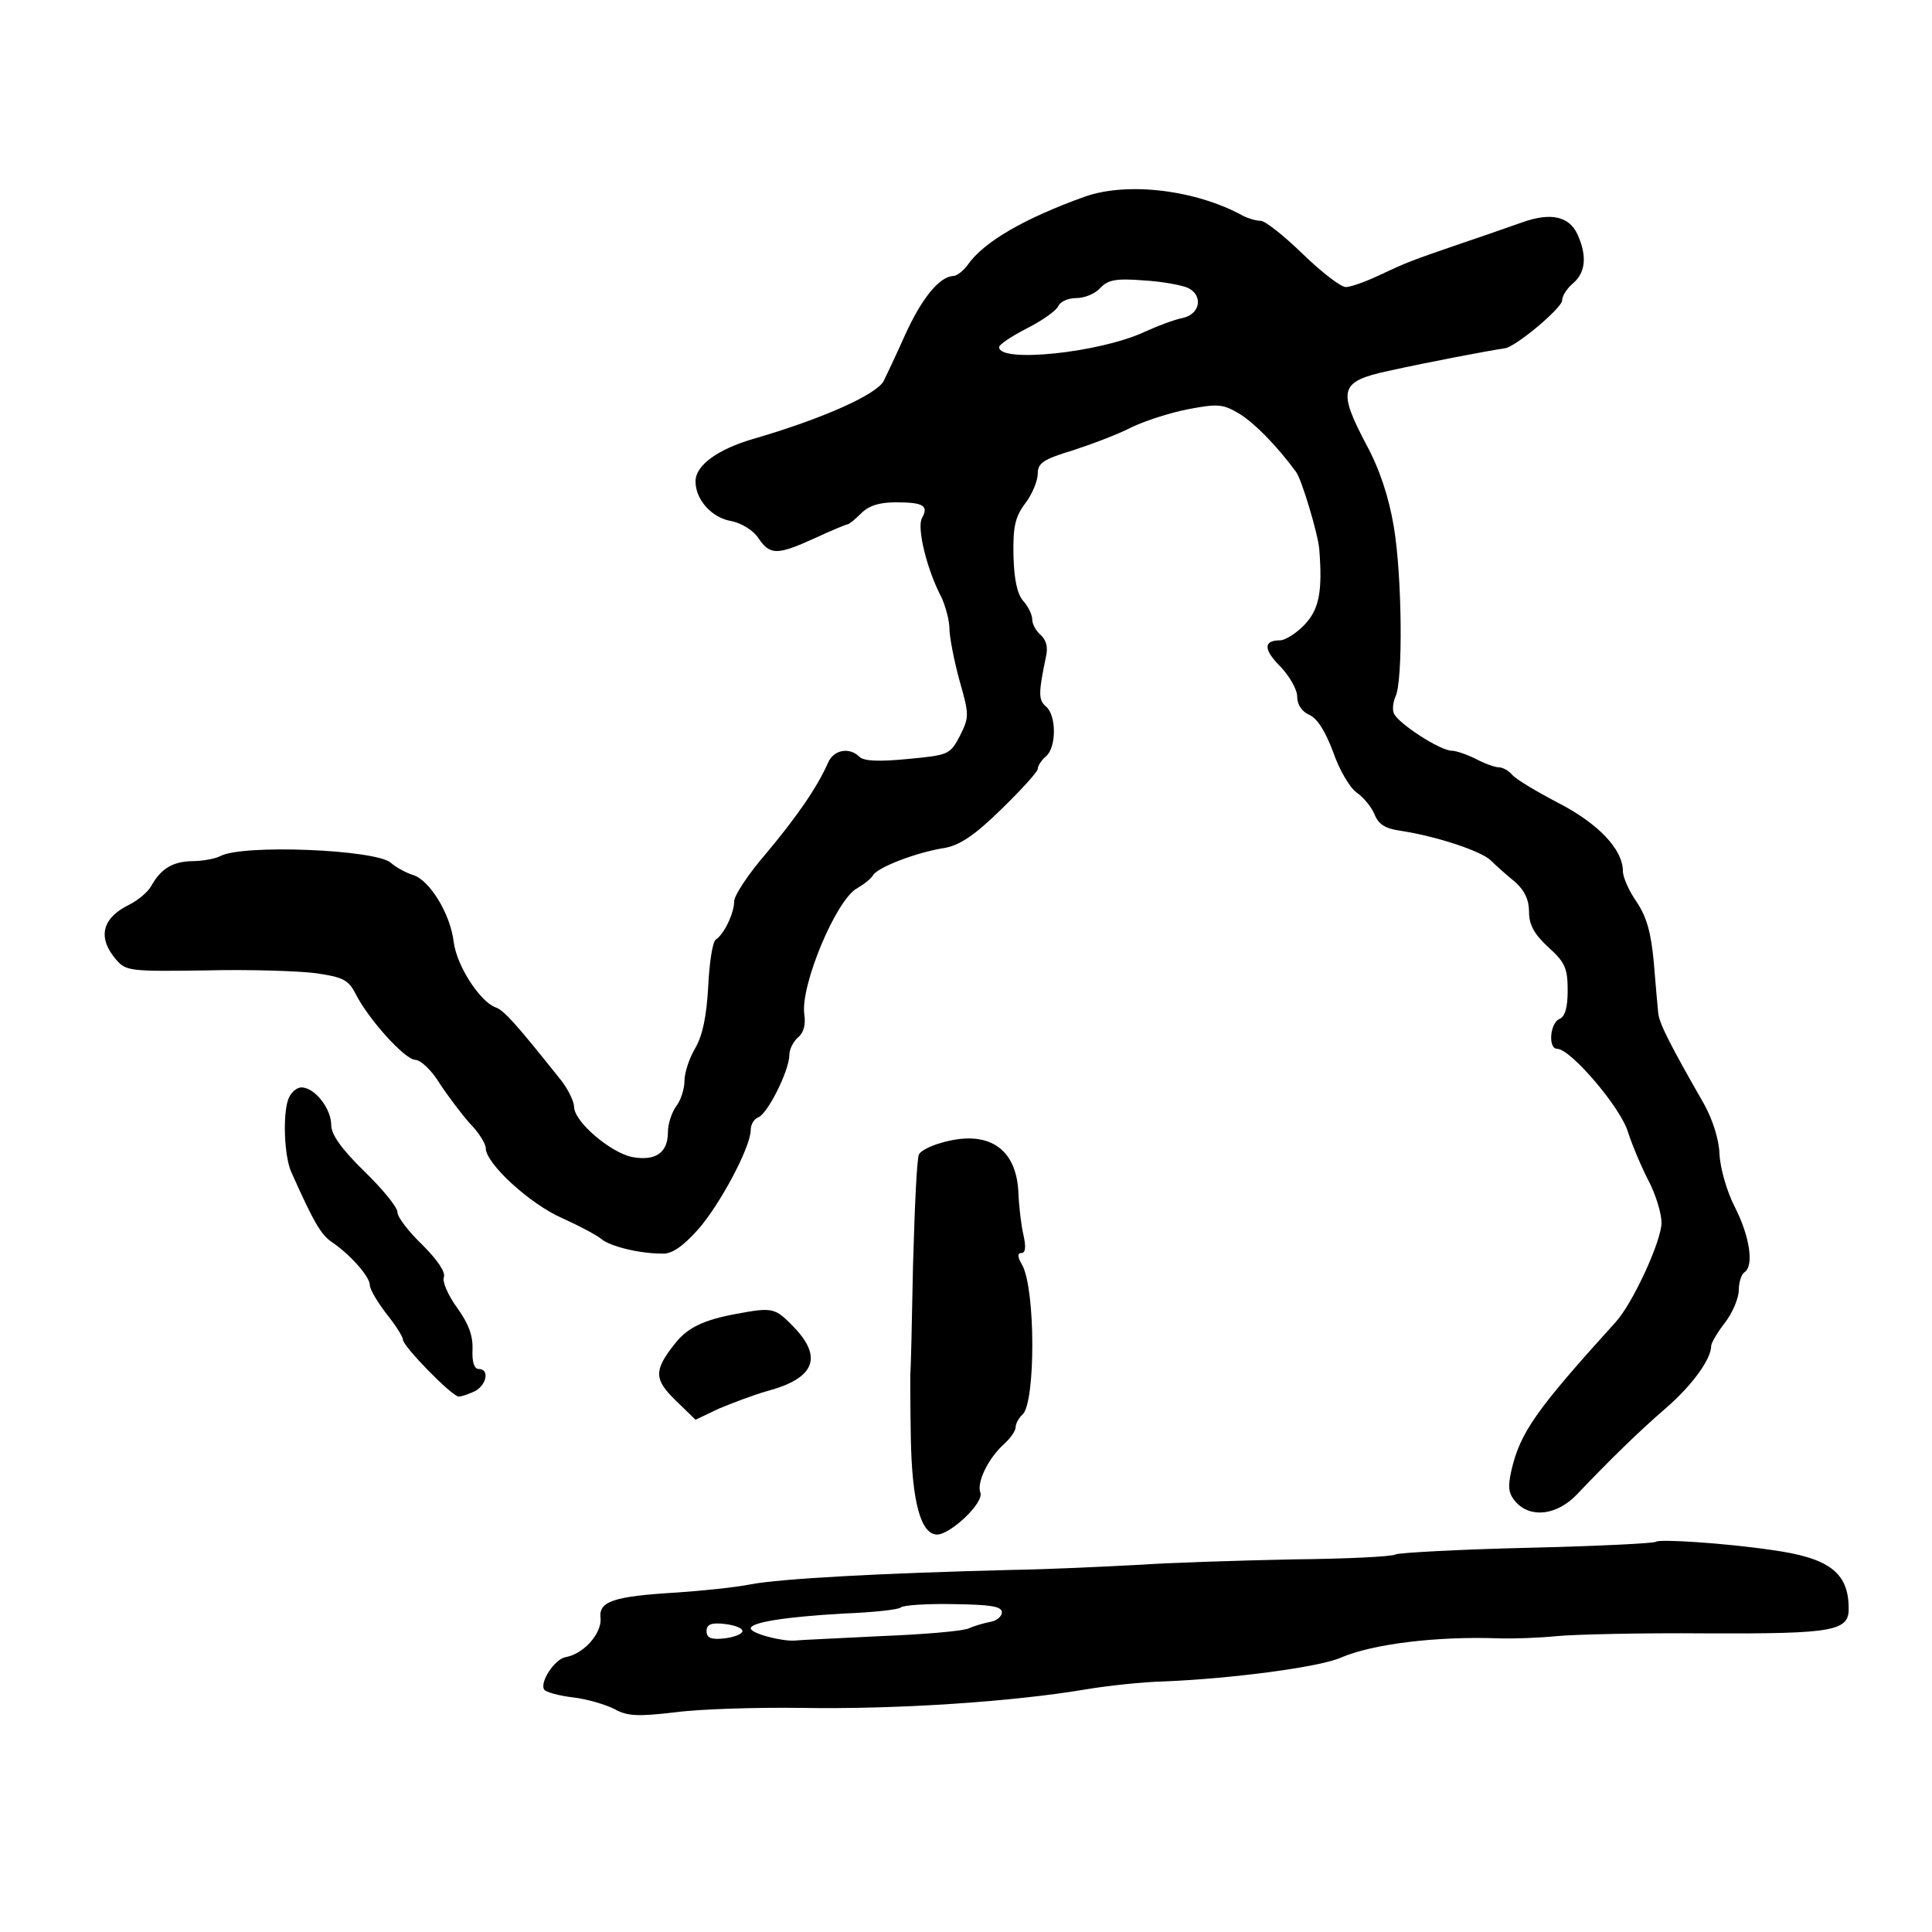 <?xml version="1.0" standalone="no"?>
<!DOCTYPE svg PUBLIC "-//W3C//DTD SVG 20010904//EN"
 "http://www.w3.org/TR/2001/REC-SVG-20010904/DTD/svg10.dtd">
<svg version="1.0" xmlns="http://www.w3.org/2000/svg"
 width="350pt" height="350pt" viewBox="0 0 350 350"
 preserveAspectRatio="xMidYMid meet">

<g transform="translate(0,350) scale(0.1,-0.1)"
fill="#000000" stroke="none">
<path d="M1966 3144 c-109 -39 -184 -82 -213 -124 -8 -11 -20 -20 -26 -20 -25
-1 -57 -40 -87 -106 -17 -38 -35 -76 -39 -84 -13 -25 -112 -69 -236 -105 -65
-19 -105 -48 -105 -77 0 -33 29 -66 65 -72 19 -4 40 -17 49 -31 21 -31 34 -31
102 0 30 14 57 25 59 25 3 0 14 9 25 20 14 14 33 20 63 20 50 0 60 -6 47 -29
-9 -18 9 -93 36 -144 7 -16 14 -41 14 -56 0 -14 8 -56 18 -93 18 -63 18 -67 1
-101 -18 -34 -20 -35 -95 -42 -51 -5 -79 -4 -87 4 -18 18 -47 13 -57 -11 -20
-45 -56 -97 -112 -164 -32 -37 -58 -76 -58 -87 0 -21 -18 -59 -33 -69 -6 -3
-12 -42 -14 -85 -3 -54 -10 -88 -23 -111 -11 -18 -20 -45 -20 -60 0 -15 -7
-36 -15 -46 -8 -11 -15 -32 -15 -47 0 -37 -22 -53 -65 -45 -39 8 -105 64 -105
91 0 9 -10 30 -22 46 -82 103 -105 129 -120 134 -28 10 -70 74 -76 118 -6 52
-44 113 -74 122 -13 4 -31 14 -40 22 -27 24 -269 34 -309 12 -10 -5 -33 -9
-51 -9 -35 -1 -56 -13 -74 -45 -6 -11 -24 -26 -40 -34 -49 -24 -58 -59 -24
-99 18 -21 24 -22 162 -20 79 2 169 -1 200 -5 49 -7 59 -12 72 -37 23 -46 89
-119 108 -120 10 0 30 -19 44 -42 15 -23 40 -56 55 -73 16 -16 29 -37 29 -45
0 -28 81 -102 139 -127 31 -14 63 -31 71 -38 16 -13 68 -26 110 -26 17 -1 37
13 64 43 40 45 96 150 96 181 0 10 6 20 14 23 17 7 56 85 56 113 0 10 7 24 16
32 10 8 14 23 11 42 -7 52 58 208 96 228 12 7 25 17 29 24 9 14 78 41 130 49
27 5 54 23 102 70 36 35 66 68 66 73 0 6 7 16 15 23 19 16 19 74 0 90 -14 12
-14 24 0 91 4 17 0 30 -10 39 -8 7 -15 19 -15 28 0 8 -7 23 -16 33 -11 12 -17
39 -18 83 -1 52 3 70 22 95 12 16 22 40 22 53 0 19 10 26 63 42 34 11 82 29
107 42 25 12 72 27 104 33 53 10 62 9 92 -9 27 -17 66 -56 102 -105 10 -13 40
-113 42 -140 6 -76 0 -109 -27 -137 -14 -15 -35 -28 -44 -28 -31 0 -30 -17 1
-48 16 -17 30 -41 30 -54 0 -14 8 -27 22 -33 15 -7 29 -30 43 -67 11 -32 30
-65 43 -74 13 -9 27 -27 32 -39 7 -18 19 -26 47 -30 66 -10 147 -37 164 -54 9
-9 28 -26 43 -38 18 -16 26 -33 26 -55 0 -23 9 -40 35 -64 30 -27 35 -38 35
-78 0 -32 -5 -48 -15 -52 -17 -7 -21 -54 -4 -54 24 0 114 -105 128 -150 8 -25
25 -65 38 -90 13 -25 23 -59 23 -75 0 -33 -52 -146 -83 -180 -145 -160 -173
-200 -189 -269 -7 -31 -5 -42 8 -57 27 -30 75 -24 111 14 60 63 111 113 162
157 47 41 81 88 81 112 0 5 11 24 25 42 14 18 25 45 25 59 0 14 5 29 10 32 18
11 10 65 -17 118 -15 29 -27 72 -28 97 -1 27 -13 63 -28 90 -63 110 -81 146
-83 165 -1 11 -5 53 -8 92 -5 54 -13 82 -31 109 -14 20 -25 45 -25 56 0 39
-44 86 -118 124 -40 21 -77 43 -83 51 -6 7 -17 13 -24 13 -7 0 -26 7 -41 15
-16 8 -36 15 -44 15 -21 0 -98 50 -105 68 -3 7 -1 21 3 30 14 28 12 220 -3
308 -9 54 -26 105 -50 149 -52 99 -48 114 40 133 72 16 183 37 211 41 19 2
104 73 104 87 0 8 9 22 20 31 23 20 25 50 8 88 -15 33 -48 41 -101 22 -23 -8
-71 -25 -107 -37 -96 -33 -101 -35 -150 -58 -25 -12 -53 -22 -62 -22 -9 0 -44
27 -78 60 -34 33 -68 60 -76 60 -8 0 -22 4 -32 9 -85 47 -209 62 -286 35z
m187 -166 c27 -14 21 -47 -10 -54 -16 -3 -47 -15 -69 -25 -81 -38 -264 -57
-264 -28 0 5 23 20 50 34 28 14 53 32 57 40 3 8 17 15 33 15 15 0 34 8 43 18
14 15 28 18 79 14 35 -2 71 -9 81 -14z"/>
<path d="M522 1508 c-10 -29 -7 -104 6 -132 41 -92 54 -113 73 -126 34 -23 69
-63 69 -78 0 -8 14 -31 30 -52 17 -21 30 -42 30 -47 0 -12 89 -103 101 -103 6
0 19 5 30 10 21 12 26 40 6 40 -8 0 -12 13 -11 35 1 25 -7 47 -28 76 -16 22
-27 47 -24 55 4 9 -12 32 -39 59 -25 24 -45 50 -45 59 0 9 -27 42 -60 74 -42
41 -60 67 -60 84 0 30 -30 68 -54 68 -9 0 -20 -10 -24 -22z"/>
<path d="M1703 1429 c-18 -5 -35 -14 -38 -20 -4 -5 -8 -96 -11 -202 -2 -106
-4 -194 -5 -197 0 -3 0 -54 1 -113 2 -118 18 -177 48 -177 25 1 85 58 78 76
-7 18 14 62 43 88 12 11 21 24 21 31 0 6 6 17 13 23 23 24 23 225 -1 270 -9
15 -9 22 -2 22 8 0 9 11 4 33 -4 17 -8 51 -9 75 -3 83 -56 117 -142 91z"/>
<path d="M1335 1120 c-60 -11 -90 -25 -113 -55 -38 -48 -37 -64 2 -102 l36
-35 42 20 c24 10 63 25 88 32 86 23 101 61 48 116 -34 35 -38 36 -103 24z"/>
<path d="M3000 707 c-3 -3 -108 -8 -233 -11 -126 -3 -233 -9 -239 -12 -5 -4
-89 -8 -187 -9 -97 -2 -223 -6 -281 -10 -58 -3 -159 -8 -225 -9 -242 -6 -421
-16 -474 -26 -30 -6 -91 -12 -135 -15 -116 -7 -142 -16 -138 -47 2 -27 -30
-64 -63 -70 -20 -3 -48 -46 -39 -59 2 -4 26 -11 52 -14 26 -3 59 -13 75 -21
23 -13 42 -14 110 -6 45 6 147 9 227 8 174 -3 385 11 520 34 36 6 99 13 140
14 122 5 281 26 319 43 58 25 174 39 286 35 28 -1 75 1 105 4 30 3 152 6 270
5 235 -1 261 4 259 48 -1 63 -37 89 -139 103 -89 13 -204 20 -210 15z m-1185
-128 c0 -7 -9 -15 -20 -17 -11 -2 -29 -7 -40 -12 -11 -5 -83 -11 -160 -14 -77
-4 -147 -7 -155 -8 -23 -2 -80 13 -80 22 0 11 63 21 170 27 52 2 98 7 102 11
4 4 47 7 95 6 68 -1 88 -4 88 -15z m-470 -34 c0 -5 -15 -11 -32 -13 -25 -3
-33 1 -33 13 0 12 8 16 33 13 17 -2 32 -7 32 -13z"/>
</g>
</svg>
